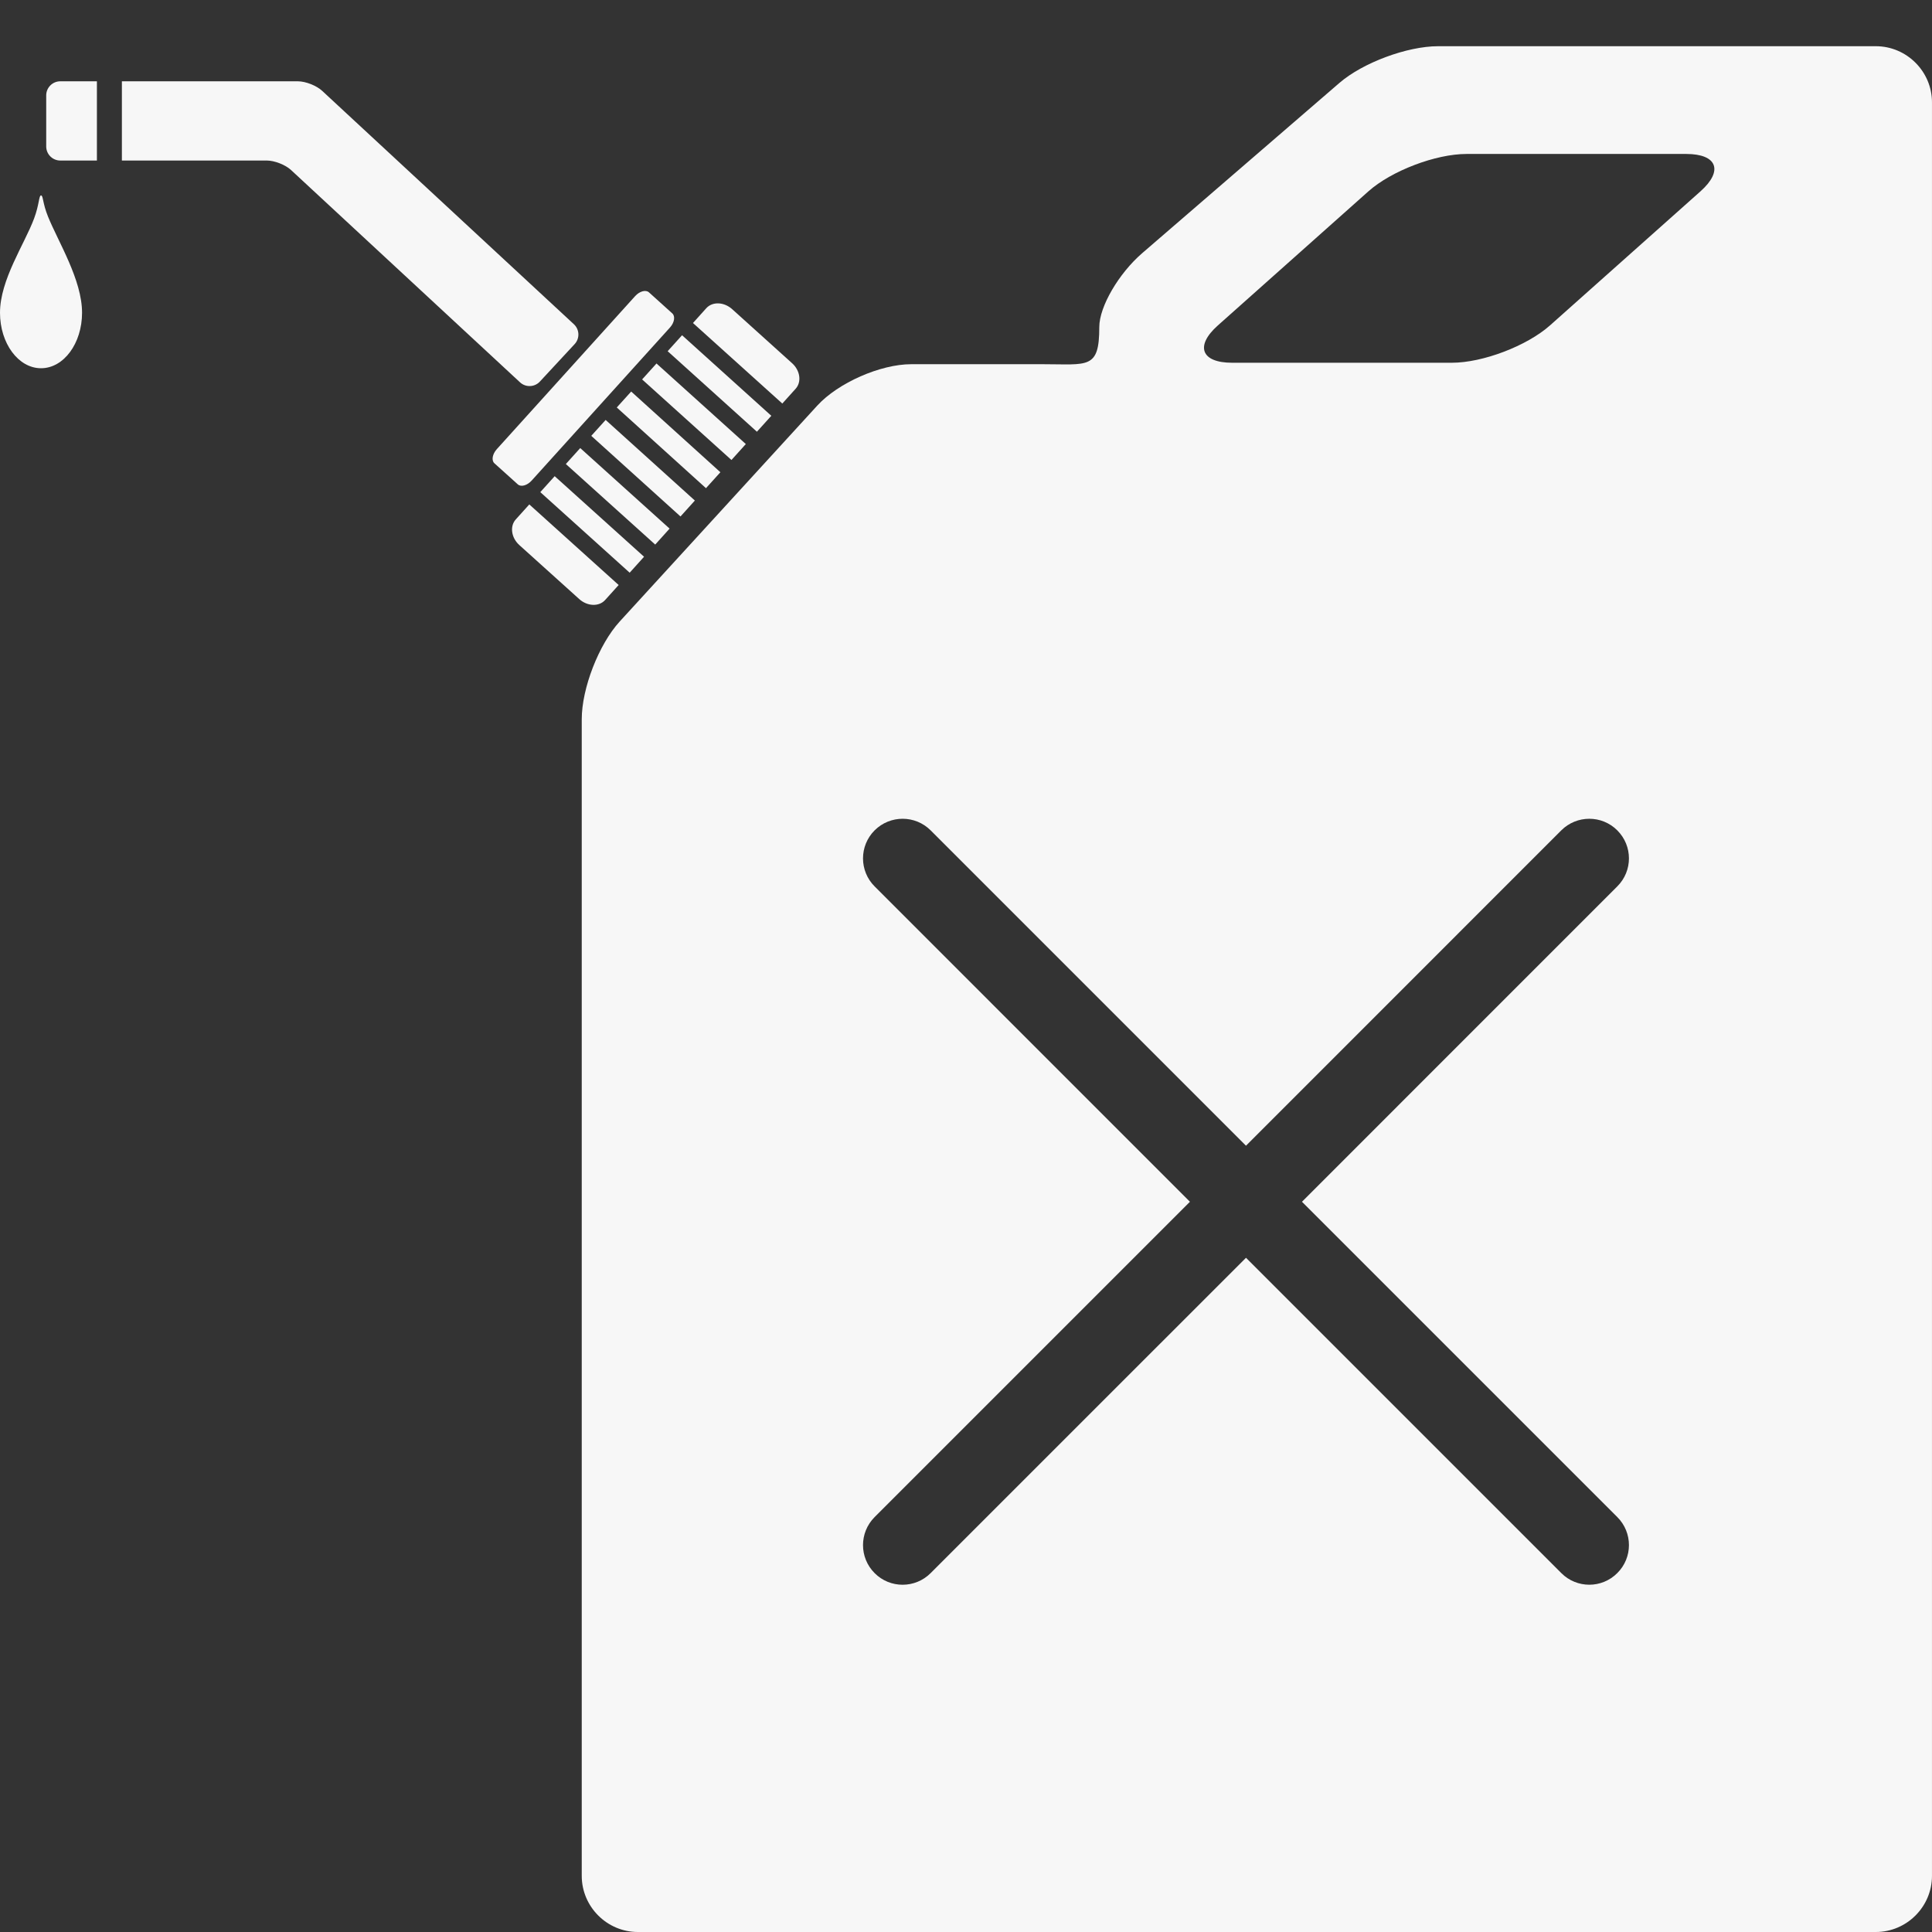 <svg viewBox="0 0 100 100">
<rect x="0" y="0" width="100" height="100" fill="#333333" stroke="none"/>
<g fill="#f7f7f7">
<path d="m30.604,22.559l.744-.823 4.618,4.172-.744,.824-4.618-4.173z"/>
<path d="m29.288,24.018l.745-.826 4.625,4.169-.744,.826-4.626-4.169z"/>
<path d="m33.336,28.817l-.744,.826-4.626-4.17 .744-.826 4.626,4.17z"/>
<path d="m31.924,21.091l.746-.825 4.617,4.177-.746,.825-4.617-4.177z"/>
<path d="m33.236,19.639l.744-.825 4.624,4.17-.744,.825-4.624-4.17z"/>
<path d="m41.182,20.122c.318-.353 .237-.946-.186-1.324l-3.1-2.796c-.422-.379-1.021-.402-1.34-.048l-.688,.765 4.624,4.168 .69-.765z"/>
<path d="m34.558,18.178l.745-.826 4.62,4.169-.745,.825-4.62-4.168z"/>
<path d="m26.695,26.887c-.316,.353-.234,.948 .187,1.327l3.101,2.795c.418,.378 1.021,.4 1.338,.048l.701-.777-4.625-4.171-.702,.778z"/>
<path d="m32.072,32.173c-1.077,1.18-1.961,3.454-1.961,5.053v59.867c0,1.599 1.307,2.907 2.906,2.907h64.075c1.6,0 2.907-1.309 2.907-2.907v-91.795c0-1.599-1.31-2.906-2.907-2.906h-22.658c-1.599,0-3.896,.855-5.105,1.899l-10.211,8.814c-1.21,1.046-2.219,2.764-2.219,3.823 0,2.202-.584,1.923-2.924,1.923h-6.808c-1.599,0-3.789,.965-4.867,2.145l-10.228,11.177zm55.946-22.271l-7.791,6.941c-1.197,1.063-3.479,1.933-5.08,1.933h-11.374c-1.601,0-1.931-.87-.735-1.933l7.792-6.941c1.195-1.062 3.48-1.933 5.077-1.933h11.374c1.6-0 1.931,.87 .737,1.933zm-26.427,52.301l-16.321-16.323c-.801-.801-.801-2.099 0-2.901 .801-.8 2.1-.8 2.9,0l16.322,16.323 16.32-16.323c.801-.8 2.1-.8 2.898,0 .805,.802 .805,2.1 0,2.901l-16.32,16.323 16.321,16.32c.804,.803 .804,2.1 0,2.899-.399,.401-.924,.603-1.448,.603-.525,0-1.05-.2-1.451-.603l-16.319-16.32-16.323,16.322c-.4,.401-.926,.602-1.451,.602-.523,0-1.049-.199-1.449-.602-.801-.801-.801-2.098 0-2.9l16.321-16.321z"/>
<path d="m32.874,15.327l-7.16,7.922c-.229,.254-.287,.583-.124,.73l1.211,1.091c.163,.149 .483,.062 .715-.193l7.16-7.923c.232-.254 .286-.584 .122-.732l-1.208-1.09c-.164-.148-.485-.06-.716,.195z"/>
<path d="m3.12,8.309h1.896v-4.101h-1.896c-.401,0-.728,.327-.728,.727v2.647c.001,.4 .327,.727 .728,.727z"/>
<path d="m15.417,4.208h-9.108v4.101h7.5c.401,0 .967,.222 1.258,.494l11.85,10.987c.293,.272 .754,.254 1.025-.038l1.802-1.942c.272-.293 .255-.755-.038-1.026l-13.03-12.081c-.292-.273-.858-.495-1.259-.495z"/>
<path d="m0,16.188c0,1.587 .952,2.872 2.124,2.872 1.174,0 2.123-1.285 2.123-2.872 0-1.704-1.229-3.661-1.763-4.98-.283-.697-.246-1.093-.36-1.093-.114,0-.087,.462-.358,1.19-.5,1.341-1.766,3.175-1.766,4.883z"/>
</g>
</svg>
